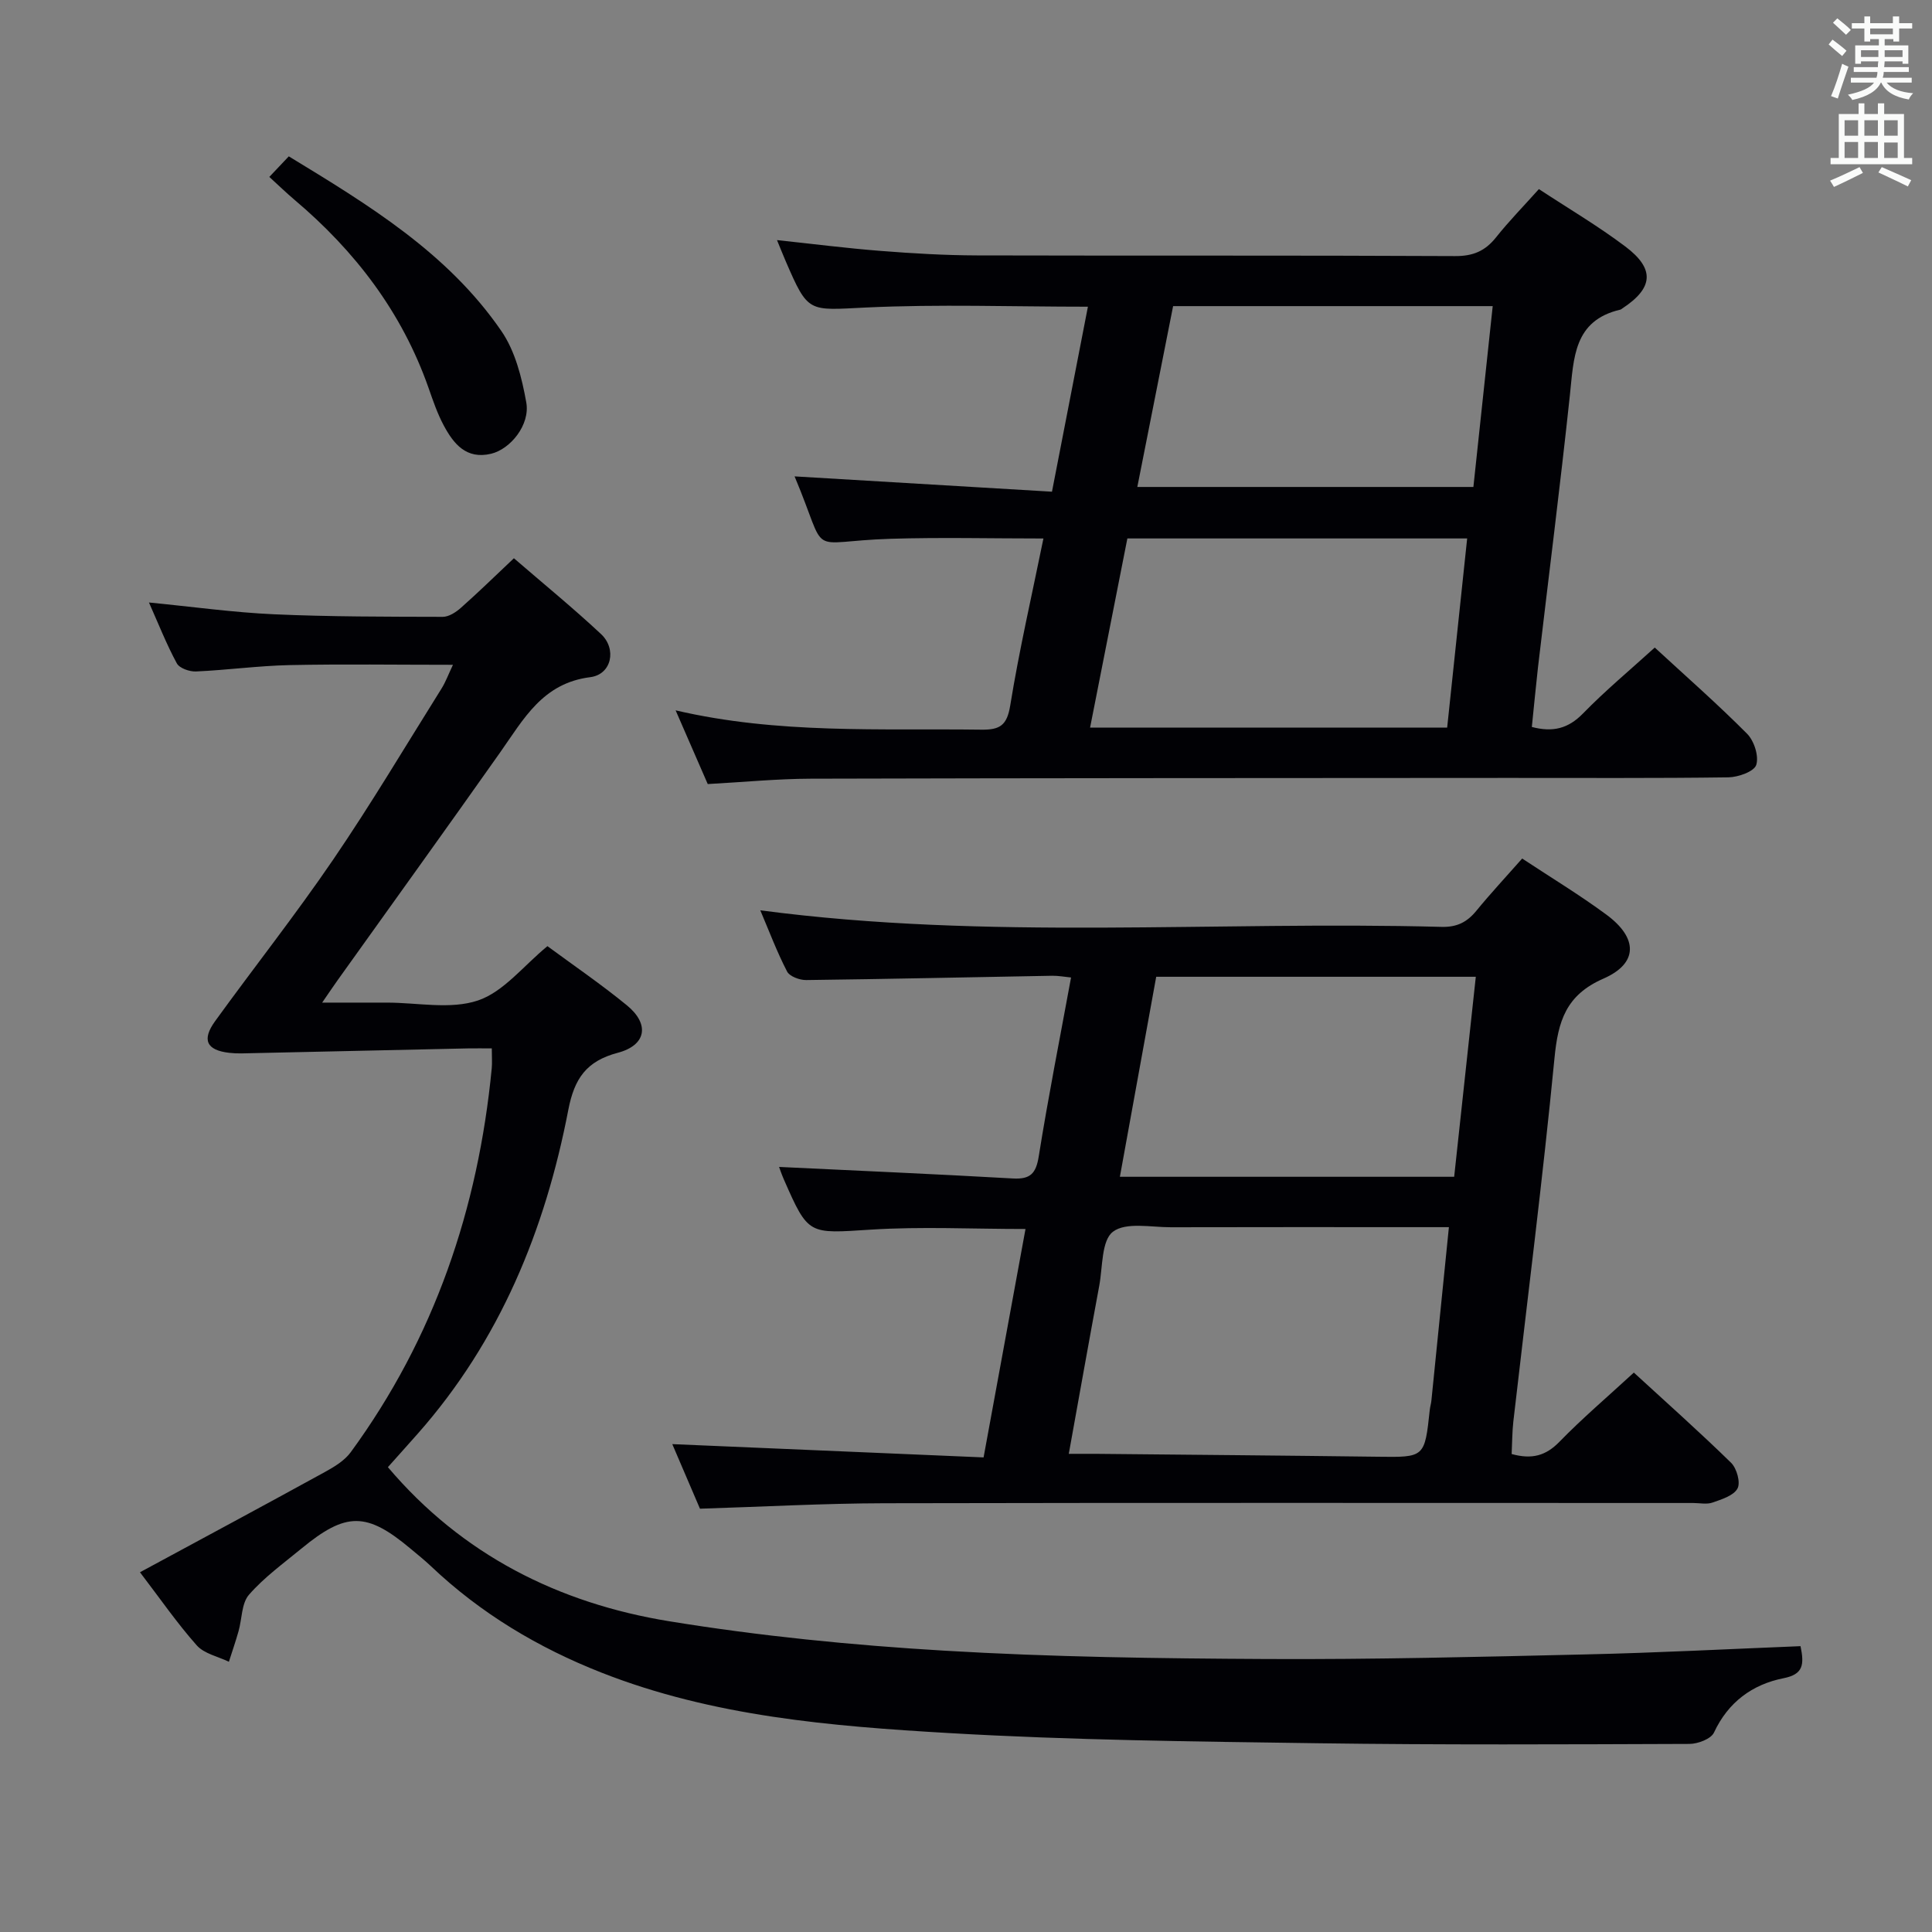 <svg enable-background="new 0 0 400 400" viewBox="0 0 400 400" xmlns="http://www.w3.org/2000/svg"><rect x="0" y="0" width="400" height="400" fill="#808080" stroke="none"/><g fill="#010105"><path d="m372.78 340.82c.8 3.87.56 5.83-3.53 6.64-6.43 1.28-11.45 4.93-14.39 11.25-.62 1.32-3.34 2.35-5.1 2.35-25.66.09-51.33.22-76.99-.14-25.46-.36-50.95-.63-76.35-2.11-24.35-1.42-48.76-3.42-71.86-12.5-13.15-5.17-25.06-12.29-35.34-22.05-1.33-1.26-2.76-2.4-4.17-3.58-9.13-7.66-13.38-7.7-22.65-.06-3.73 3.07-7.71 5.95-10.85 9.55-1.56 1.79-1.44 5.03-2.17 7.58-.6 2.12-1.32 4.2-1.99 6.3-2.25-1.09-5.11-1.66-6.65-3.39-4.07-4.58-7.57-9.66-11.76-15.14 13.04-7.05 25.7-13.84 38.29-20.76 1.95-1.07 4.07-2.35 5.34-4.09 17.32-23.67 26.39-50.44 29.2-79.49.11-1.14.01-2.31.01-4.12-1.73 0-3.34-.03-4.94 0-14.8.32-29.6.66-44.4.98-1.67.04-3.35.13-5-.06-4.72-.54-5.76-2.68-2.93-6.58 8.1-11.19 16.67-22.04 24.44-33.44 7.87-11.54 15.01-23.57 22.43-35.41.85-1.36 1.4-2.9 2.36-4.91-11.64 0-22.73-.17-33.81.06-6.47.14-12.92 1.03-19.39 1.32-1.34.06-3.42-.67-3.97-1.68-2.11-3.89-3.74-8.03-5.77-12.6 9.04.88 17.44 2.06 25.87 2.44 11.64.52 23.3.5 34.96.53 1.27 0 2.75-.97 3.78-1.89 3.6-3.19 7.05-6.56 10.95-10.24 6.1 5.27 12.24 10.28 18.03 15.69 3.31 3.09 2.21 8.37-2.22 8.93-9.88 1.24-13.79 8.68-18.64 15.55-11.13 15.78-22.42 31.44-33.64 47.15-.87 1.21-1.69 2.45-3.23 4.68h9.4 4c6.33 0 13.16 1.47 18.85-.44 5.32-1.79 9.43-7.18 14.39-11.25 5.31 3.92 11.08 7.85 16.46 12.26 4.75 3.89 4.03 8.25-1.9 9.82-6.5 1.72-8.99 5.33-10.24 11.83-4.79 24.86-14.15 47.77-31.17 67.03-2.08 2.36-4.19 4.69-6.18 6.93 15.38 18.17 35.38 28.18 58.22 31.9 18.81 3.07 37.89 4.96 56.93 6.09 22.25 1.33 44.58 1.62 66.88 1.73 21.97.11 43.95-.44 65.92-.95 14.76-.33 29.52-1.11 44.52-1.71z"/><path d="m312.97 301.04c4.24 1.17 7.11.33 9.9-2.54 4.74-4.87 9.94-9.29 15.4-14.32 6.84 6.28 13.64 12.32 20.14 18.68 1.17 1.15 1.99 4.1 1.32 5.32-.81 1.49-3.29 2.25-5.18 2.91-1.19.42-2.64.09-3.97.09-55.81 0-111.63-.07-167.44.05-12.62.03-25.23.73-38.22 1.13-1.88-4.4-3.9-9.1-5.73-13.37 21.34.91 42.63 1.82 64.45 2.75 2.98-16.25 5.8-31.63 8.68-47.29-11.09 0-21.57-.53-31.98.13-12.96.82-12.94 1.25-18.03-10.34-.51-1.17-.92-2.39-1.01-2.64 16.03.77 32.23 1.47 48.41 2.39 3.59.2 4.78-1 5.35-4.57 1.96-12.27 4.38-24.46 6.69-37.04-1.41-.14-2.66-.38-3.91-.36-16.97.3-33.94.68-50.92.89-1.36.02-3.44-.75-3.97-1.78-2.1-4.06-3.72-8.38-5.54-12.66 47.22 6.25 94.19 2.17 141.02 3.43 3.2.09 5.3-.97 7.23-3.33 2.94-3.59 6.12-7 9.49-10.82 5.93 3.92 11.87 7.51 17.44 11.62 6.56 4.84 6.61 10.09-.63 13.25-7.78 3.4-9.38 8.84-10.12 16.45-2.44 25.12-5.64 50.16-8.52 75.24-.24 2.13-.23 4.3-.35 6.73zm-12.99-46.97c-2.52 0-4.32 0-6.13 0-17.14 0-34.28-.03-51.42.02-4.11.01-9.32-1.12-12.01.93-2.39 1.82-2.11 7.28-2.83 11.17-2.13 11.47-4.17 22.95-6.31 34.81 2.24 0 3.89-.01 5.54 0 19.45.19 38.91.35 58.36.6 9.78.13 9.78.2 10.84-9.71.07-.66.28-1.3.34-1.96 1.19-11.71 2.37-23.43 3.62-35.86zm-60.6-51.84c-2.54 13.99-5.01 27.59-7.52 41.41h69.21c1.5-13.88 2.97-27.51 4.48-41.41-22.21 0-43.96 0-66.17 0z"/><path d="m317.15 150.51c4.34 1.14 7.53.35 10.59-2.79 4.62-4.74 9.74-9 14.86-13.65 6.53 6.02 13.04 11.73 19.12 17.85 1.46 1.47 2.47 4.64 1.89 6.45-.44 1.37-3.73 2.54-5.77 2.57-15.16.21-30.33.11-45.49.12-48.16.03-96.32.03-144.49.16-6.97.02-13.93.71-21.33 1.11-2.13-4.88-4.23-9.7-6.65-15.26 21.23 4.95 42.3 3.72 63.29 4 3.87.05 5.32-.89 5.99-5.03 1.85-11.41 4.46-22.71 6.87-34.55-10.83 0-21.24-.26-31.63.06-17.97.56-12.63 4.33-19.89-12.92 17.4 1.04 35.07 2.09 53.29 3.17 2.59-13.32 5-25.73 7.44-38.3-15.76 0-30.91-.55-46 .17-11.91.57-11.88 1.26-16.58-9.62-.58-1.34-1.12-2.71-1.79-4.34 7.41.79 14.44 1.69 21.49 2.24 6.62.52 13.28.91 19.92.93 33 .09 65.99-.03 98.99.14 3.73.02 6.23-1.06 8.48-3.89 2.69-3.38 5.73-6.48 8.86-9.98 6.05 3.98 12.22 7.61 17.9 11.89 6.18 4.65 5.79 8.6-.61 12.81-.14.09-.27.22-.43.26-9.69 2.25-9.62 10.03-10.44 17.69-2.01 18.82-4.4 37.59-6.61 56.39-.46 4.09-.84 8.18-1.27 12.32zm-83.74-39.03c-2.6 13.17-5.14 26.1-7.72 39.16h73.93c1.39-13.17 2.75-26 4.14-39.16-23.51 0-46.61 0-70.35 0zm2.06-10.66h69.58c1.33-12.45 2.65-24.85 4-37.44-22.46 0-44.18 0-66.17 0-2.46 12.45-4.88 24.66-7.41 37.44z"/><path d="m55.76 36.63c1.47-1.55 2.6-2.75 4.03-4.26 16.48 10.03 32.9 19.98 44.01 36.16 2.87 4.17 4.25 9.68 5.16 14.79.83 4.62-3.27 9.67-7.3 10.63-5.13 1.21-7.75-2.06-9.79-5.87-1.32-2.46-2.23-5.16-3.16-7.81-5.51-15.67-15.21-28.32-27.78-38.94-1.65-1.39-3.19-2.9-5.17-4.7z"/></g><path d="m378.6 9.2.8-1c.9.7 1.9 1.4 2.9 2.3l-.9 1.1c-1.1-.9-2-1.7-2.8-2.4zm.5 10.7c.9-2.1 1.6-4.3 2.3-6.7.4.2.8.4 1.3.6-.7 2.1-1.5 4.3-2.2 6.6zm.4-15.2.9-.9c1 .8 2 1.6 2.8 2.4l-1 1c-1-.9-1.9-1.8-2.7-2.5zm12.5-1.3h1.2v1.4h2.7v1.1h-2.7v2.7h-1.2v-.5h-1.8v1.3h4.9v3.8h-1.2v-.5h-3.7c0 .4-.1.9-.1 1.2h5.1v1h-5.2c0 .5-.1.9-.2 1.2h6v1h-5.2c1.1 1.3 2.9 2 5.5 2.2-.4.4-.7.8-.9 1.3-2.9-.5-4.8-1.6-5.7-3.5h-.1c-.8 1.7-2.7 2.9-5.9 3.6-.2-.4-.6-.8-.9-1.1 2.8-.6 4.6-1.4 5.4-2.5h-4.8v-1h5.3c.1-.3.2-.7.2-1.2h-4.9v-1h5c0-.4 0-.8.1-1.2h-3.6v.5h-1.2v-3.8h4.9v-1.3h-1.8v.5h-1.2v-2.7h-2.6v-1.1h2.6v-1.4h1.2v1.4h4.7v-1.4zm-6.7 8.4h3.6c0-.4 0-.9 0-1.4h-3.6zm1.9-4.7h4.7v-1.2h-4.7zm6.7 3.3h-3.7v1.4h3.7z" fill="#fafbfa"/><path d="m384.7 21.4h1.3v2.2h2.8v-2.2h1.3v2.2h4.1v9.1h1.7v1.3h-16.9v-1.3h1.7v-9.1h4.1v-2.2zm.3 13.2.7 1.2c-1.8.9-3.8 1.9-6 2.9-.2-.4-.5-.8-.8-1.3 2.4-1 4.4-2 6.1-2.8zm-3.1-6.5h2.8v-3.2h-2.8zm0 4.6h2.8v-3.3h-2.8zm4.1-4.6h2.8v-3.2h-2.8zm0 4.6h2.8v-3.3h-2.8zm3.6 1.9c2.1.9 4.1 1.8 6.1 2.7l-.7 1.3c-2.2-1.1-4.2-2-6.1-2.9zm3.3-9.7h-2.8v3.2h2.8zm-2.8 7.8h2.8v-3.2h-2.8z" fill="#fafbfa"/></svg>